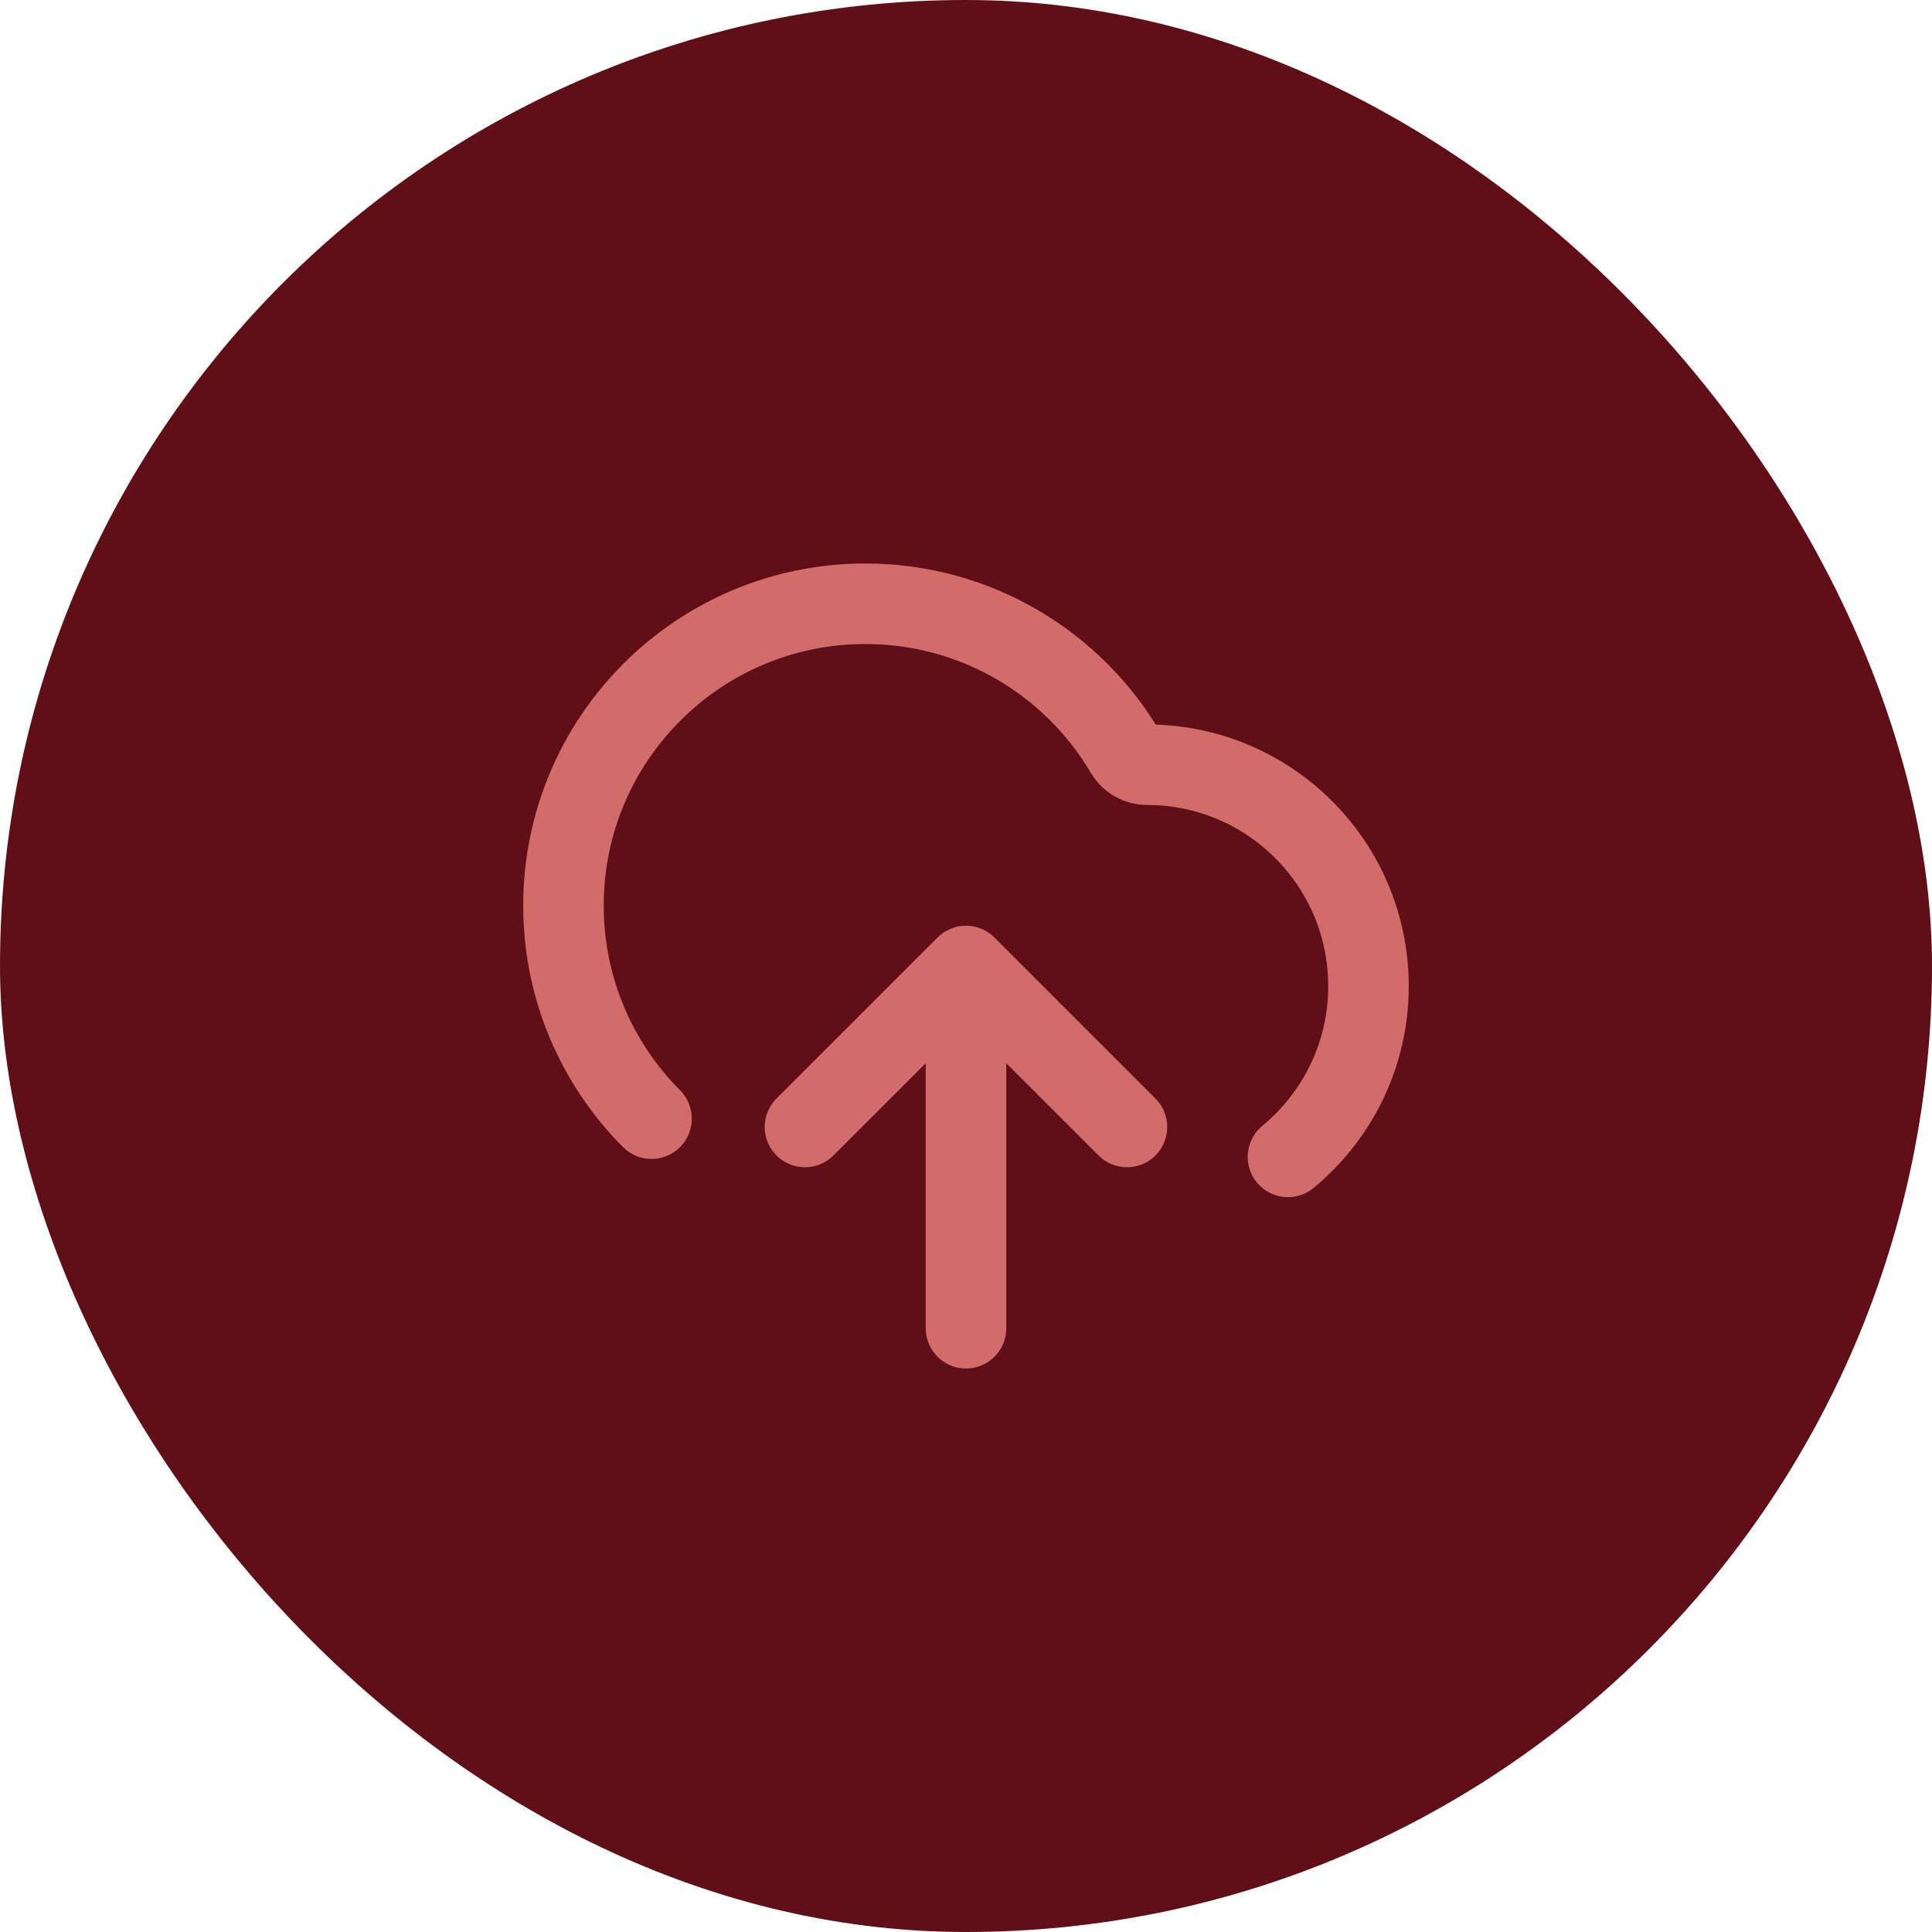 <svg width="40" height="40" viewBox="0 0 40 40" fill="none" xmlns="http://www.w3.org/2000/svg">
<rect width="40" height="40" rx="20" fill="#600f18"/>
<path d="M16.666 23.333L20 20M20 20L23.333 23.333M20 20V27.5M26.666 23.952C27.684 23.112 28.333 21.84 28.333 20.417C28.333 17.885 26.281 15.833 23.75 15.833C23.568 15.833 23.397 15.738 23.305 15.581C22.218 13.737 20.212 12.5 17.916 12.5C14.465 12.5 11.666 15.298 11.666 18.75C11.666 20.472 12.363 22.031 13.489 23.161" stroke="#d26c6a" stroke-width="1.667" stroke-linecap="round" stroke-linejoin="round"/>
</svg>
